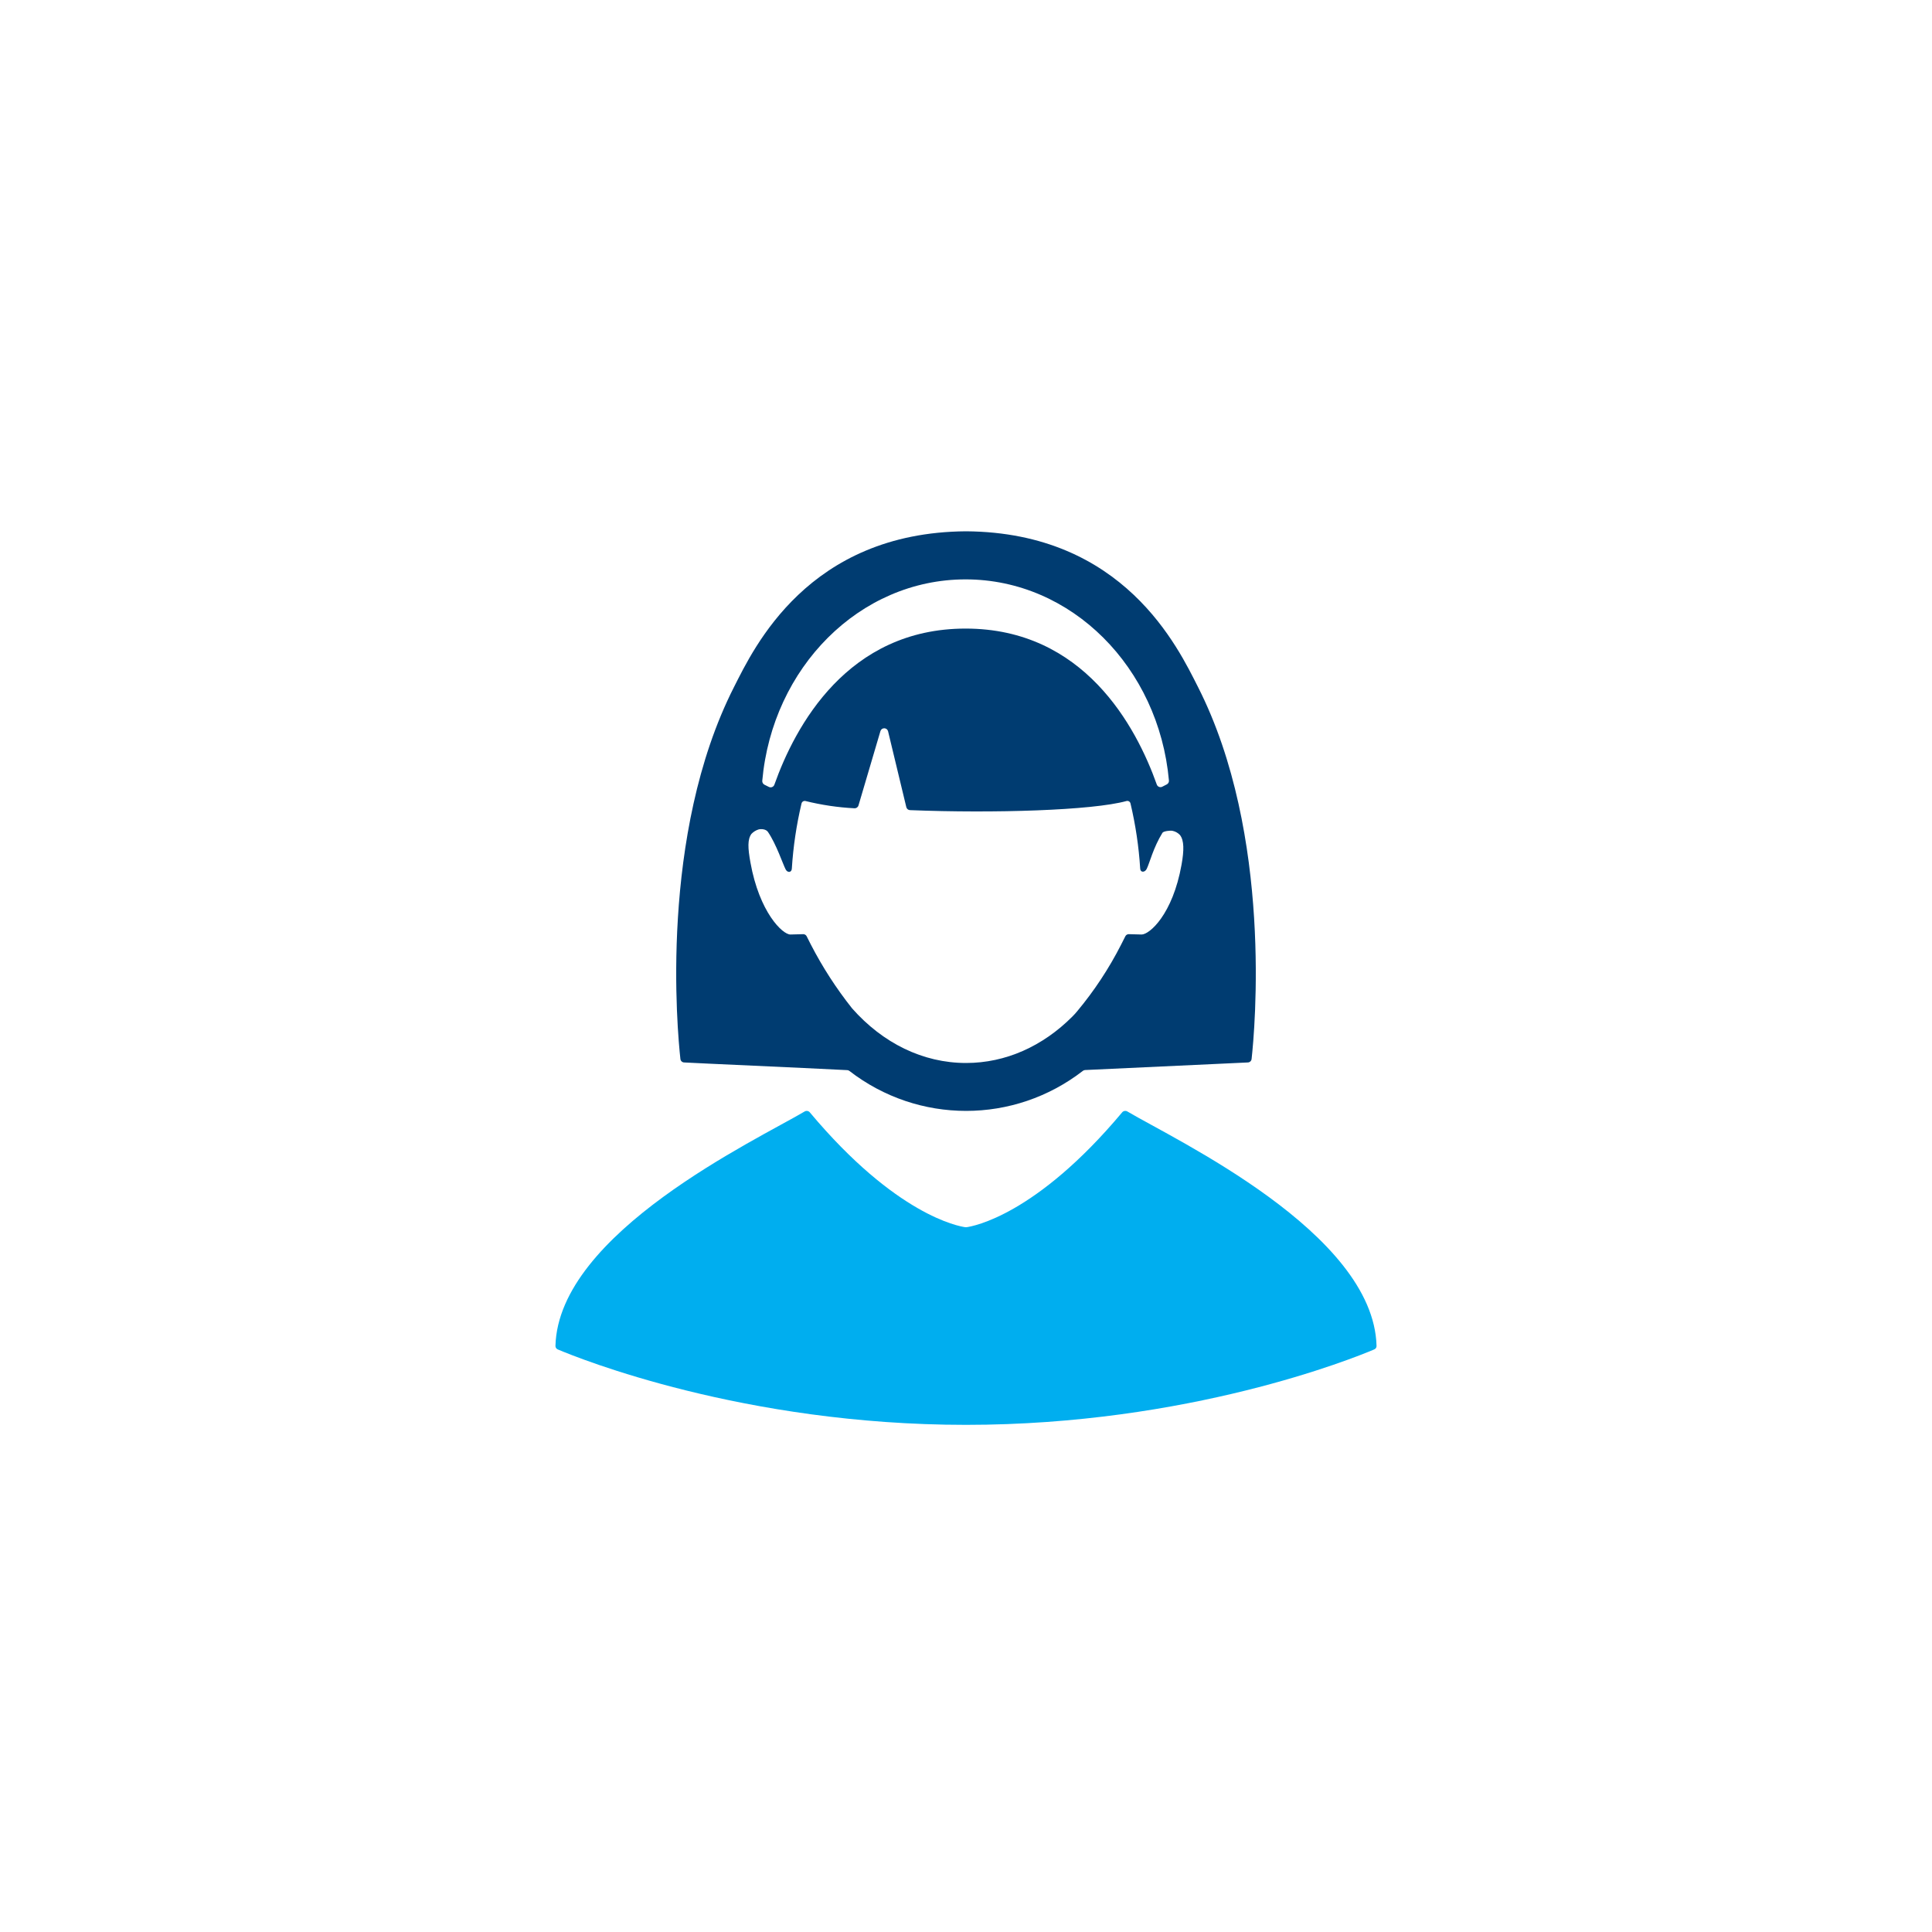 <?xml version="1.0" encoding="UTF-8"?>
<svg width="80px" height="80px" viewBox="0 0 80 80" version="1.1" xmlns="http://www.w3.org/2000/svg" xmlns:xlink="http://www.w3.org/1999/xlink">
    <!-- Generator: Sketch 51.3 (57544) - http://www.bohemiancoding.com/sketch -->
    <title>icon/2blue/education/kid</title>
    <desc>Created with Sketch.</desc>
    <defs></defs>
    <g id="icon/2blue/education/kid" stroke="none" stroke-width="1" fill="none" fill-rule="evenodd">
        <g id="kids" transform="translate(23, 22)" fill-rule="nonzero">
            <path d="M23.679,24.022 C23.609,23.982 23.518,23.998 23.467,24.059 C19.899,28.322 17.294,28.779 17.021,28.816 C17.005,28.819 16.989,28.819 16.973,28.816 C16.7,28.779 14.102,28.322 10.533,24.061 C10.482,23.998 10.391,23.982 10.32,24.023 C8.334,25.201 0.122,29.048 5.25200086e-05,33.732 C-0.002,33.794 0.037,33.852 0.096,33.877 C0.981,34.252 7.788,37 17,37 C26.216,37 33.024,34.25 33.905,33.876 C33.964,33.852 34.002,33.795 34,33.733 C33.879,29.048 25.663,25.2 23.679,24.022 Z" id="Shape" fill="#00AEEF"></path>
            <path d="M5.328,21.994 C6.019,22.033 10.022,22.206 12.082,22.312 C12.114,22.313 12.144,22.324 12.17,22.344 C15.024,24.553 18.988,24.552 21.841,22.341 C21.867,22.321 21.898,22.31 21.93,22.308 L28.672,21.994 C28.752,21.991 28.818,21.929 28.826,21.849 C28.954,20.698 29.714,12.569 26.607,6.448 C25.784,4.827 23.541,0.046 17,0 C10.459,0.046 8.216,4.827 7.394,6.448 C4.285,12.569 5.047,20.698 5.174,21.85 C5.183,21.93 5.248,21.991 5.328,21.994 Z M16.983,1.991 C21.375,1.991 24.982,5.644 25.403,10.319 C25.409,10.386 25.374,10.449 25.315,10.48 C25.254,10.512 25.192,10.544 25.126,10.577 C25.084,10.598 25.036,10.6 24.992,10.582 C24.949,10.565 24.915,10.529 24.9,10.485 C24.04,8.068 21.873,4.028 16.983,4.028 C12.089,4.028 9.922,8.077 9.065,10.493 C9.049,10.537 9.015,10.573 8.972,10.59 C8.929,10.608 8.88,10.606 8.838,10.585 C8.774,10.554 8.711,10.522 8.652,10.492 C8.593,10.46 8.558,10.396 8.564,10.329 C8.98,5.65 12.589,1.991 16.983,1.991 Z M8.114,12.531 C8.196,12.444 8.298,12.381 8.41,12.346 C8.503,12.319 8.714,12.323 8.8,12.45 C9.149,12.963 9.415,13.776 9.532,14 C9.609,14.148 9.778,14.136 9.788,13.969 C9.845,13.06 9.979,12.157 10.189,11.271 C10.197,11.235 10.22,11.204 10.251,11.185 C10.282,11.166 10.32,11.16 10.355,11.169 C11.019,11.333 11.696,11.434 12.378,11.469 C12.455,11.475 12.526,11.426 12.548,11.352 L13.457,8.273 C13.478,8.202 13.544,8.154 13.618,8.156 C13.692,8.157 13.755,8.209 13.773,8.281 L14.528,11.42 C14.545,11.492 14.607,11.544 14.681,11.546 C18.166,11.684 22.232,11.558 23.644,11.169 C23.679,11.159 23.716,11.164 23.748,11.182 C23.779,11.201 23.802,11.231 23.811,11.267 C24.021,12.154 24.156,13.058 24.213,13.969 C24.223,14.136 24.403,14.132 24.48,13.984 C24.596,13.76 24.752,13.101 25.135,12.484 C25.179,12.413 25.474,12.381 25.555,12.404 C25.671,12.428 25.777,12.488 25.859,12.575 C26.034,12.798 26.032,13.208 25.925,13.807 C25.557,15.864 24.6,16.696 24.271,16.696 L23.741,16.682 C23.681,16.681 23.626,16.714 23.599,16.767 L23.422,17.117 C22.919,18.104 22.308,19.031 21.599,19.88 C21.537,19.954 21.473,20.025 21.405,20.093 C20.182,21.319 18.646,22.016 17.003,22.016 C15.213,22.016 13.552,21.191 12.283,19.754 C11.631,18.933 11.06,18.05 10.578,17.117 L10.401,16.767 C10.374,16.714 10.319,16.681 10.259,16.682 L9.729,16.696 C9.4,16.696 8.442,15.771 8.074,13.714 C7.966,13.114 7.949,12.76 8.114,12.531 Z" id="Shape" fill="#003C71"></path>
        </g>
    </g>
</svg>